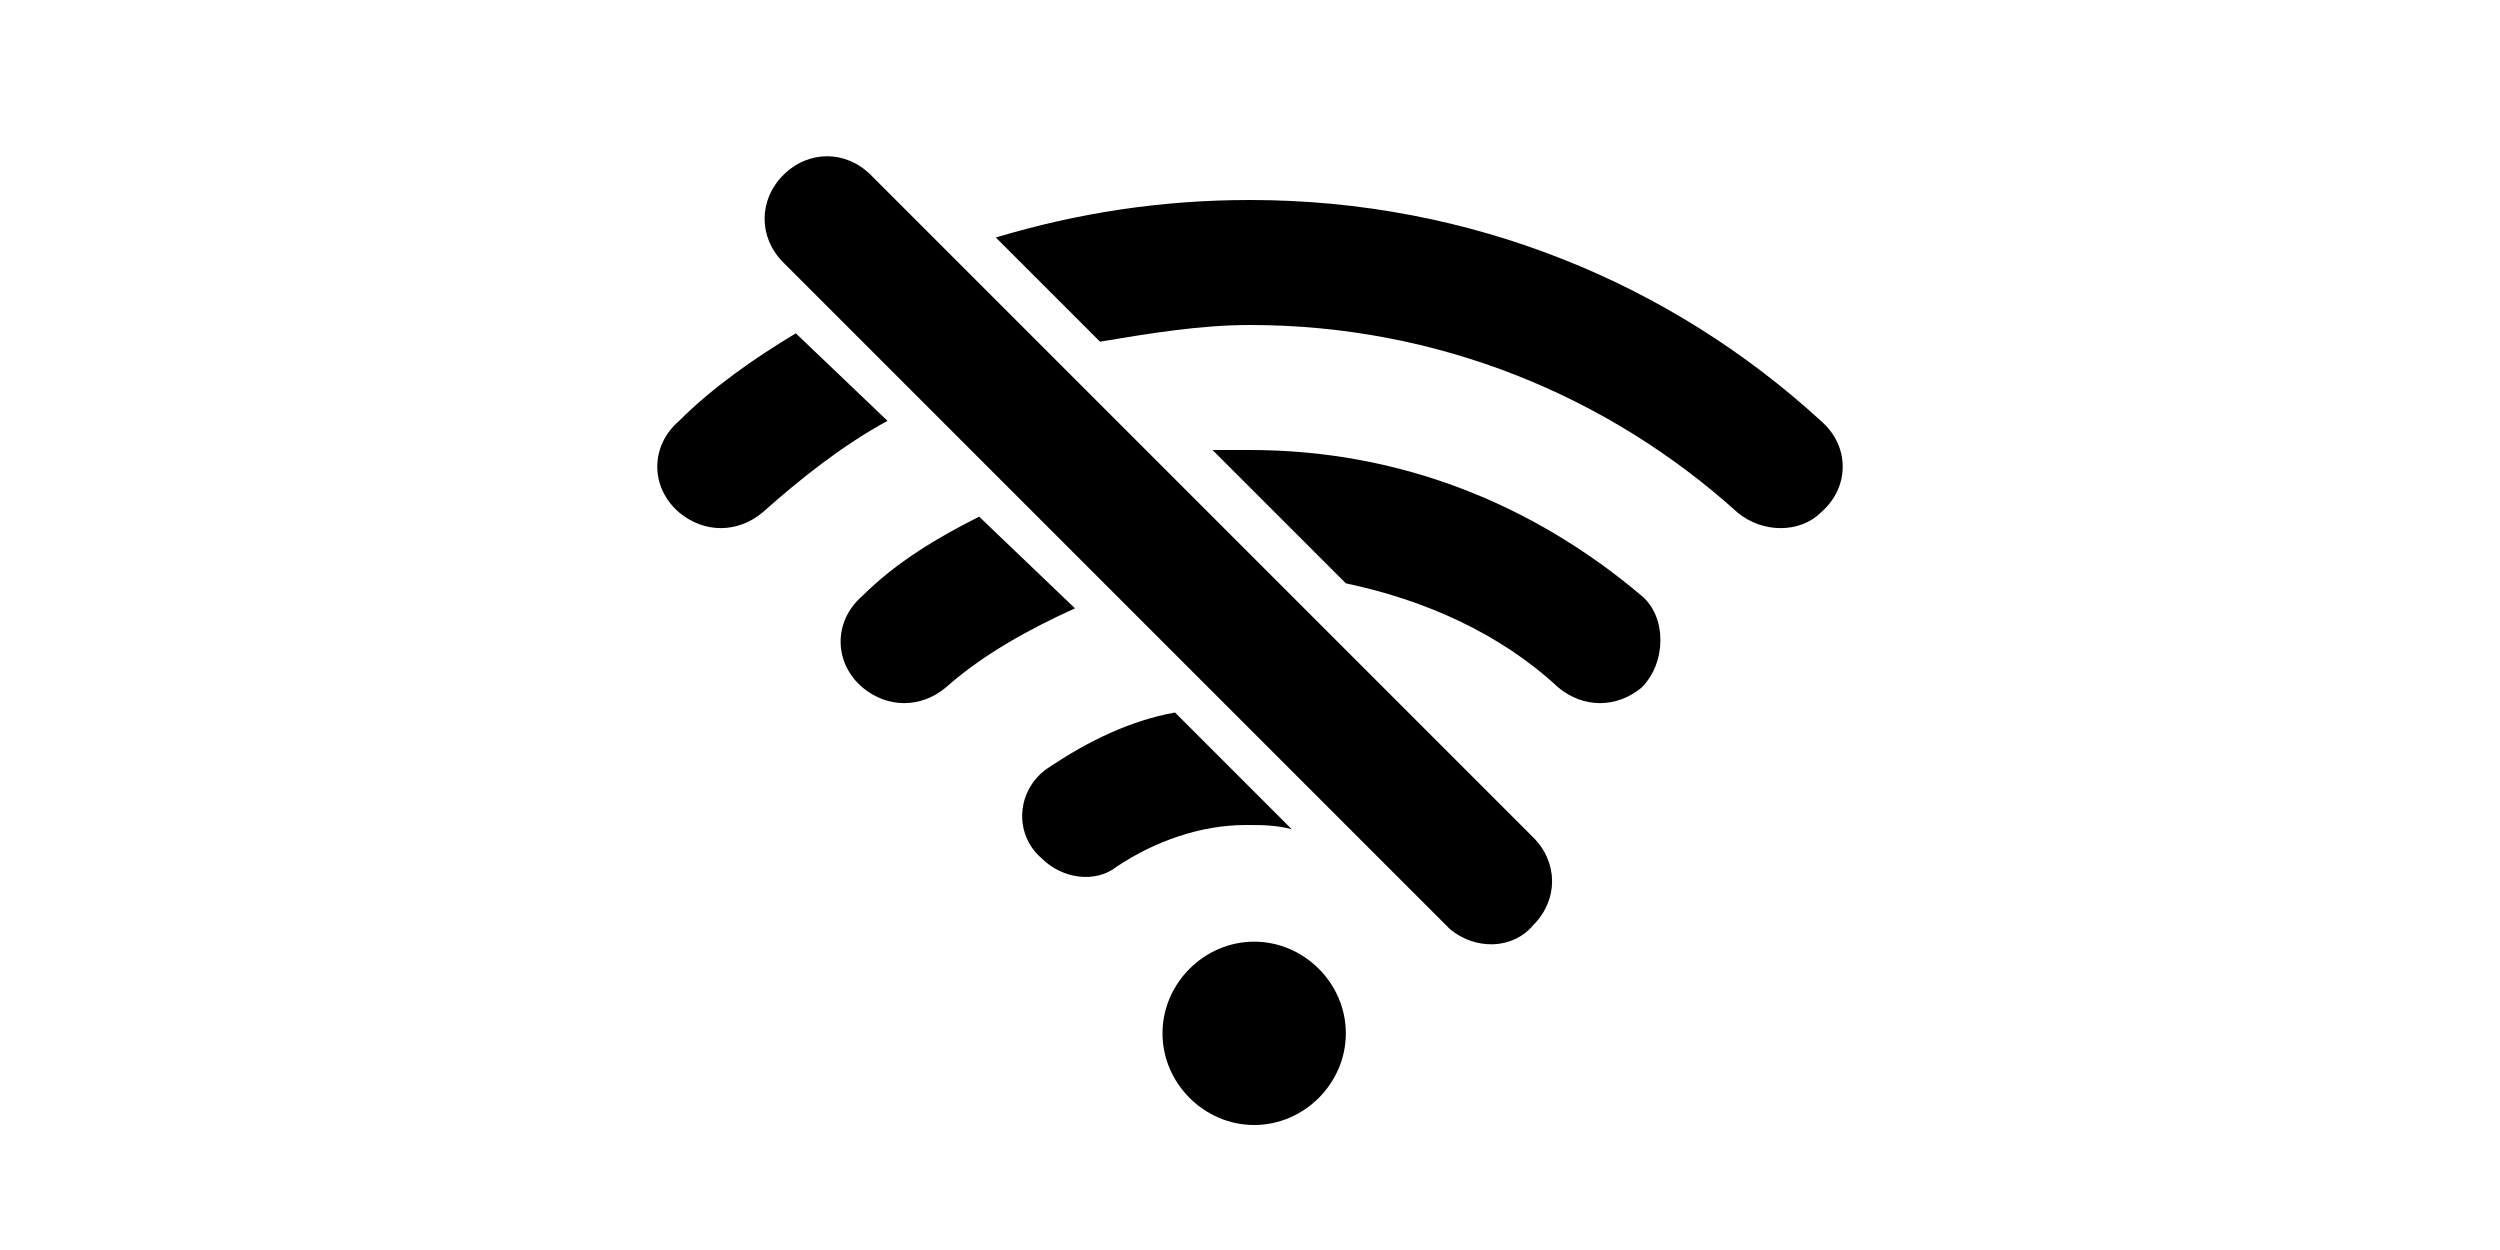 <?xml version="1.0" standalone="no"?><!DOCTYPE svg PUBLIC "-//W3C//DTD SVG 1.1//EN" "http://www.w3.org/Graphics/SVG/1.1/DTD/svg11.dtd"><svg class="icon" height="512" viewBox="0 0 1024 1024" version="1.1" xmlns="http://www.w3.org/2000/svg"><path d="M515.413 771.413c40.96 0 75.093 34.133 75.093 75.093s-34.133 75.093-75.093 75.093-75.093-34.133-75.093-75.093 34.133-75.093 75.093-75.093zM139.947 273.067c-34.133 20.48-68.267 44.373-95.573 71.68-23.893 20.48-23.893 54.613 0 75.093 20.48 17.067 47.787 17.067 68.267 0 30.72-27.307 64.853-54.613 102.4-75.093L139.947 273.067z m150.187 150.187c-34.133 17.067-68.267 37.547-95.573 64.853-23.893 20.48-23.893 54.613 0 75.093 20.48 17.067 47.787 17.067 68.267 0 30.72-27.307 68.267-47.787 105.813-64.853l-78.507-75.093z m689.493-78.507C856.747 232.107 692.907 163.84 512 163.84c-71.68 0-139.947 10.24-208.213 30.72l85.333 85.333c40.96-6.827 81.92-13.653 122.88-13.653 153.6 0 293.547 58.027 399.36 153.6 20.48 17.067 51.2 17.067 68.267 0 23.893-20.48 23.893-54.613 0-75.093zM512 368.64h-30.72L590.507 477.867c64.853 13.653 126.293 40.96 174.08 85.333 20.48 17.067 47.787 17.067 68.267 0 20.48-20.48 20.48-58.027 0-75.093-88.747-75.093-197.973-119.467-320.853-119.467z m-61.44 215.04c-37.547 6.827-71.68 23.893-102.4 44.373-27.307 17.067-30.72 54.613-6.827 75.093 17.067 17.067 44.373 20.48 61.44 6.827 30.72-20.48 68.267-34.133 105.813-34.133 13.653 0 23.893 0 37.547 3.413l-95.573-95.573z m225.28 177.493l-546.133-546.133c-20.48-20.48-20.48-51.2 0-71.68 20.48-20.48 51.2-20.48 71.68 0l542.72 542.72c20.48 20.48 20.48 51.2 0 71.68-17.067 20.48-47.787 20.48-68.267 3.413z" /></svg>